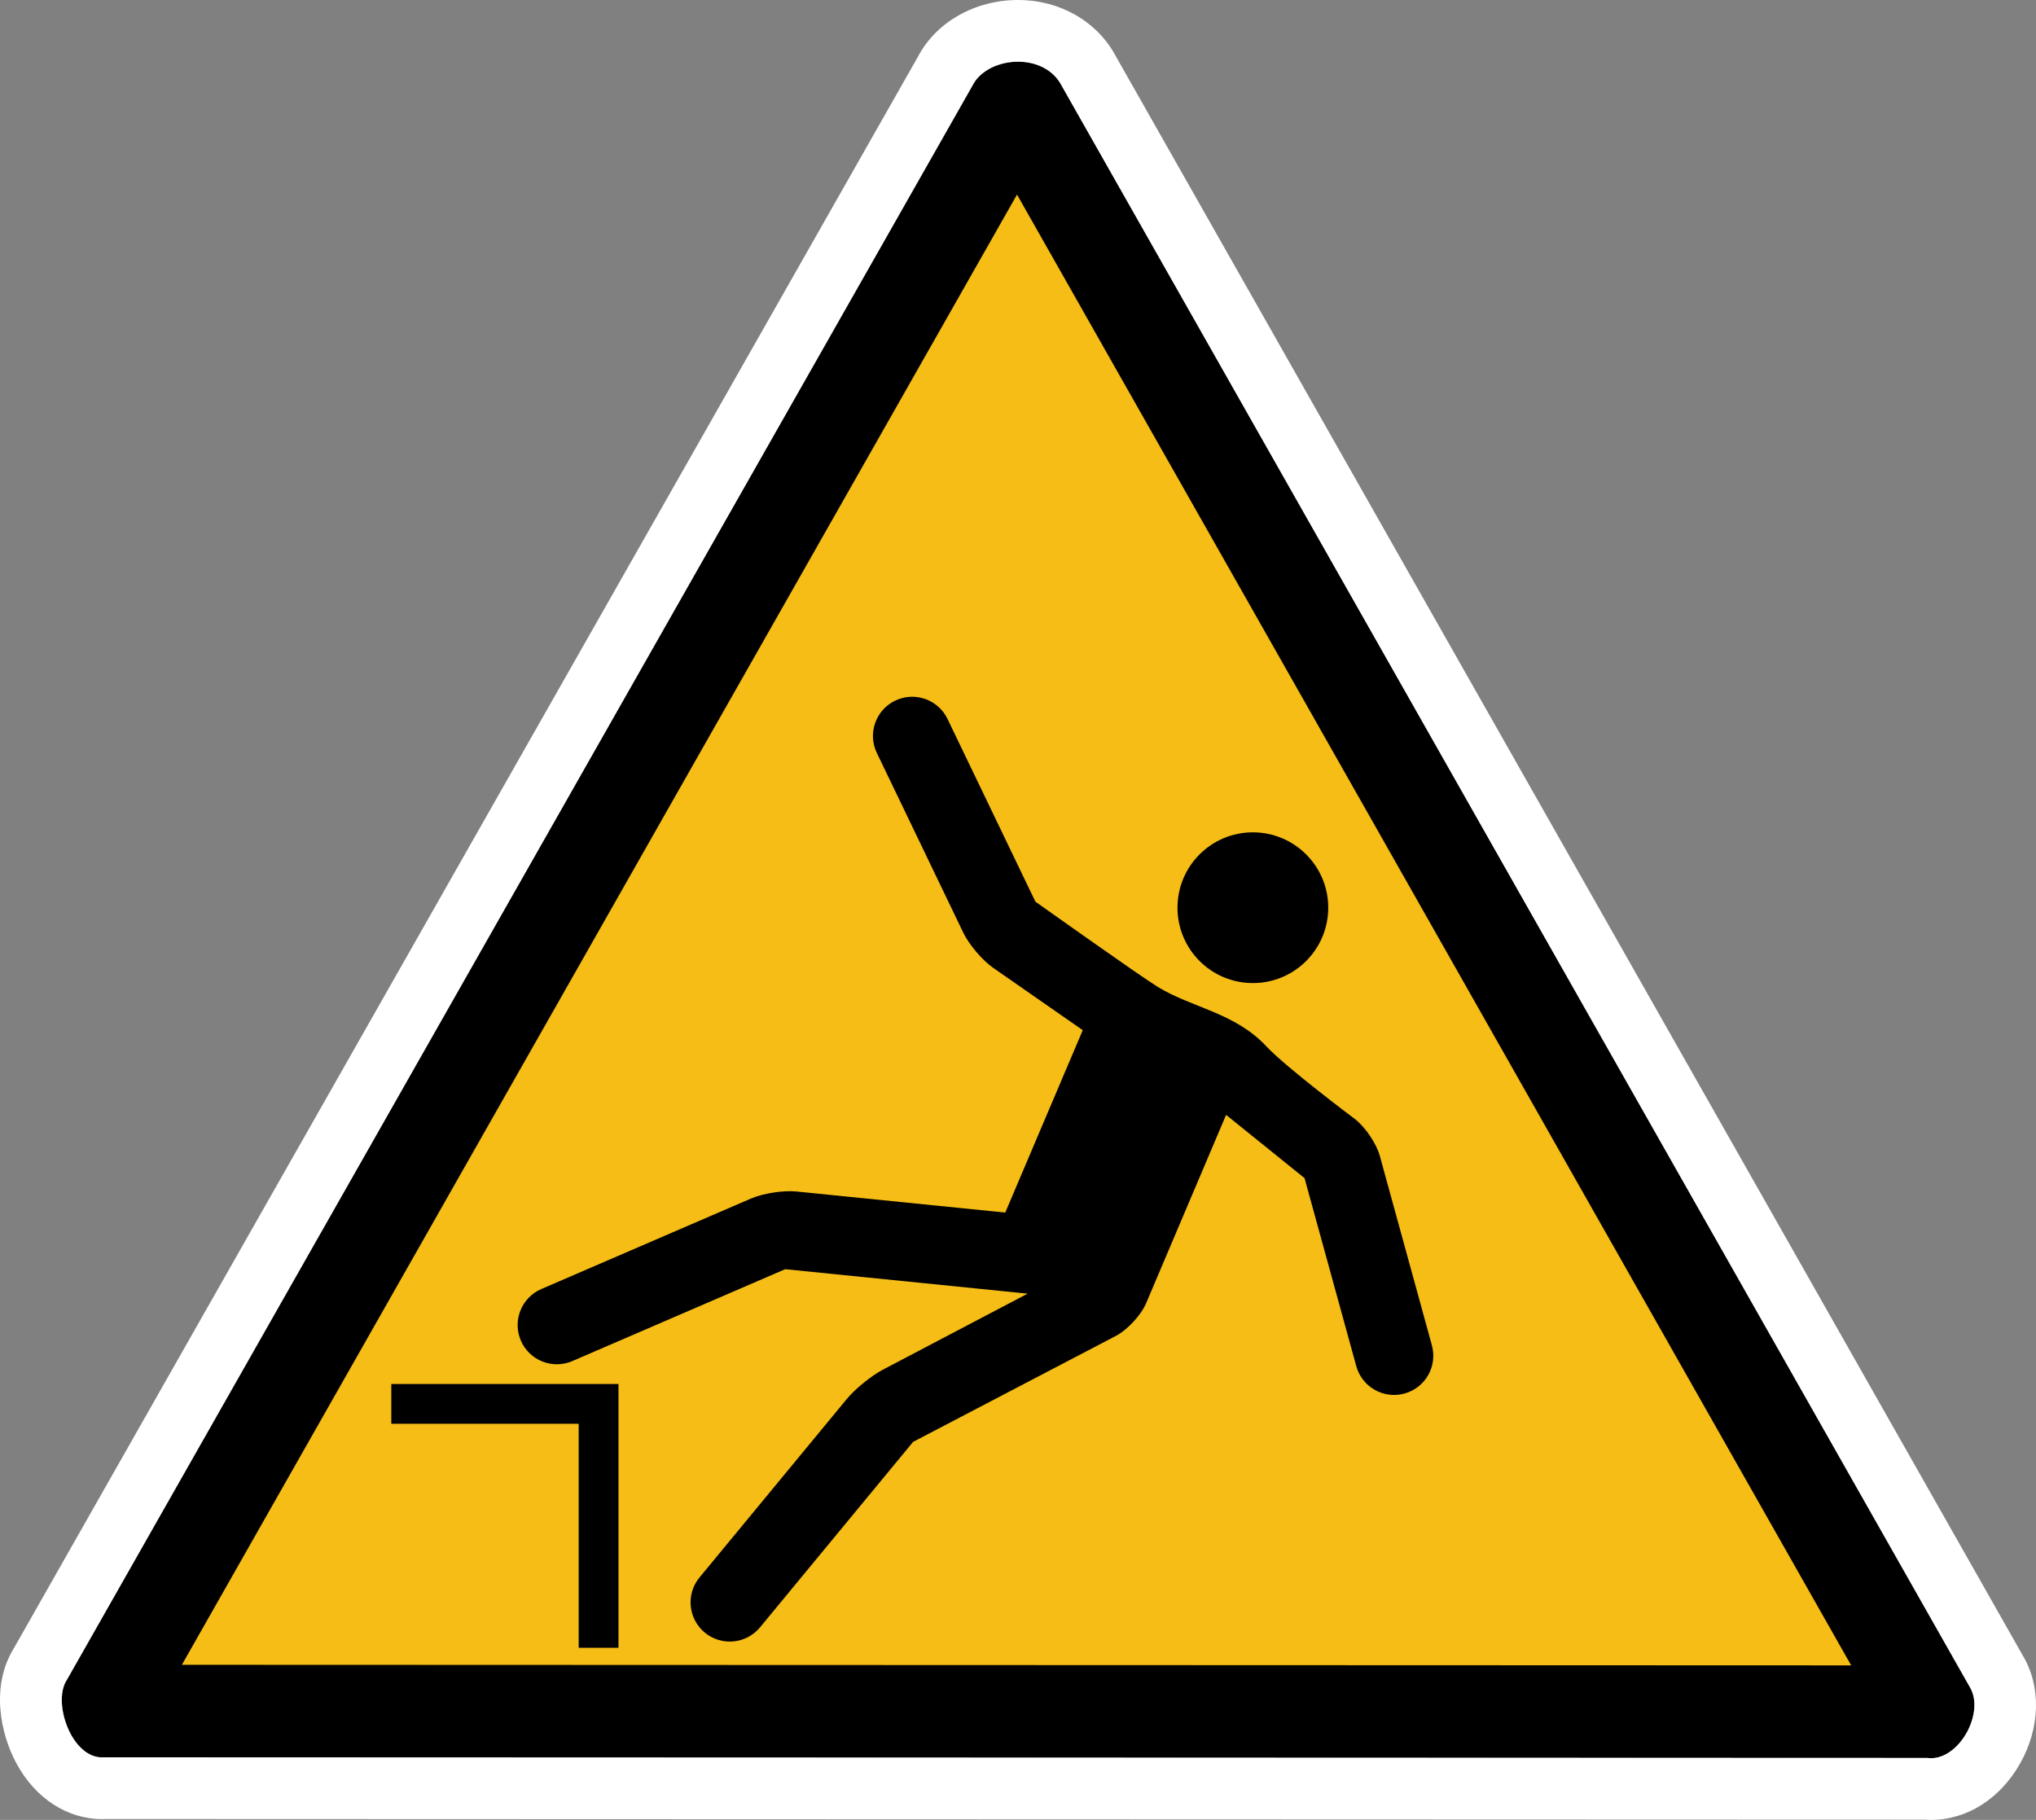 <?xml version="1.0" encoding="UTF-8" standalone="no"?>
<!-- Generator: Adobe Illustrator 29.4.0, SVG Export Plug-In . SVG Version: 9.03 Build 0)  -->

<svg
   version="1.1"
   id="Layer_1"
   x="0px"
   y="0px"
   viewBox="0 0 66 59.001"
   xml:space="preserve"
   sodipodi:docname="drg057_a.svg"
   width="66"
   height="59.001"
   inkscape:version="1.3.2 (091e20e, 2023-11-25, custom)"
   xmlns:inkscape="http://www.inkscape.org/namespaces/inkscape"
   xmlns:sodipodi="http://sodipodi.sourceforge.net/DTD/sodipodi-0.dtd"
   xmlns="http://www.w3.org/2000/svg"
   xmlns:svg="http://www.w3.org/2000/svg"
   xmlns:c2pa="http://c2pa.org/manifest"><rect x="0" y="0" width="66" height="59.001" fill="#808080" stroke="none"/><defs
   id="defs5" /><sodipodi:namedview
   id="namedview5"
   pagecolor="#ffffff"
   bordercolor="#000000"
   borderopacity="0.25"
   inkscape:showpageshadow="2"
   inkscape:pageopacity="0.0"
   inkscape:pagecheckerboard="0"
   inkscape:deskcolor="#d1d1d1"
   inkscape:zoom="26.75"
   inkscape:cx="32.971963"
   inkscape:cy="29.514019"
   inkscape:window-width="3840"
   inkscape:window-height="2054"
   inkscape:window-x="2869"
   inkscape:window-y="-11"
   inkscape:window-maximized="1"
   inkscape:current-layer="Layer_1" />
<g
   id="g3"
   transform="translate(-0.997,-4.5)">
	<g
   id="layer3_00000078750017526616999960000001062141152245184172_"
   transform="translate(-73.774,-269.05)">
		<g
   id="path4316_00000029010461943349420130000007591005228802123960_">
			<path
   style="fill:#f6bd16"
   d="m 78.366,329.022 c -0.048,-0.103 -0.087,-0.237 -0.092,-0.331 l 29.315,-51.607 c 0.038,-0.016 0.104,-0.033 0.183,-0.033 0.074,0 0.12,0.016 0.131,0.021 l 29.359,51.81 c -0.016,0.052 -0.046,0.113 -0.079,0.161 z"
   id="path1" />
			<path
   d="m 107.739,279.858 27.04,47.683 -54.112,-0.019 27.072,-47.664 m 0.033,-4.308 c -0.618,0 -1.236,0.285 -1.481,0.784 l -29.356,51.684 c -0.469,0.714 0.144,2.507 1.145,2.507 0.022,0 0.045,-10e-4 0.068,-0.003 l 59.102,0.021 c 0.04,0.005 0.079,0.008 0.118,0.008 0.944,0 1.746,-1.488 1.26,-2.303 L 109.19,276.335 c -0.278,-0.542 -0.848,-0.785 -1.418,-0.785 z"
   id="path2" />
			<path
   style="fill:#ffffff"
   d="m 107.772,275.55 c 0.57,0 1.141,0.243 1.417,0.784 l 29.438,51.913 c 0.487,0.815 -0.315,2.303 -1.26,2.303 -0.039,0 -0.078,-0.003 -0.118,-0.008 l -59.102,-0.021 c -0.023,0.002 -0.045,0.003 -0.068,0.003 -1.001,0 -1.614,-1.792 -1.145,-2.507 l 29.356,-51.684 c 0.246,-0.498 0.864,-0.783 1.482,-0.783 m 0,-2 c -1.394,0 -2.657,0.717 -3.242,1.834 L 75.218,326.99 c -0.757,1.228 -0.432,2.769 0.085,3.728 0.61,1.131 1.648,1.807 2.776,1.807 0.041,0 0.083,-10e-4 0.124,-0.003 l 58.951,0.021 c 0.071,0.005 0.142,0.008 0.213,0.008 1.159,0 2.239,-0.682 2.887,-1.826 0.656,-1.156 0.69,-2.498 0.089,-3.503 l -29.399,-51.845 c -0.598,-1.128 -1.809,-1.827 -3.172,-1.827 z"
   id="path3" />
		</g>
	</g>
</g>
<g
   id="g5"
   transform="translate(-0.997,-4.5)">
	<polygon
   style="clip-rule:evenodd;fill-rule:evenodd"
   points="19.756,50.658 19.756,57.921 21.046,57.921 21.046,49.369 13.682,49.369 13.682,50.658 "
   id="polygon3" />
	<path
   style="clip-rule:evenodd;fill-rule:evenodd"
   d="m 30.319,30.777 1.907,3.966 c 0.184,0.382 0.618,0.892 0.966,1.134 l 2.904,2.021 -2.512,5.913 -6.769,-0.683 c -0.421,-0.043 -1.084,0.06 -1.473,0.228 l -6.797,2.934 c -0.645,0.278 -0.942,1.028 -0.664,1.672 0.278,0.645 1.026,0.941 1.671,0.663 l 6.898,-2.978 7.859,0.793 -4.692,2.465 c -0.375,0.197 -0.902,0.624 -1.171,0.951 l -4.77,5.781 v 0 c -0.449,0.54 -0.373,1.342 0.167,1.791 0.541,0.447 1.342,0.372 1.79,-0.168 l 4.963,-6.014 6.574,-3.436 c 0.376,-0.197 0.818,-0.676 0.983,-1.065 l 2.59,-6.101 2.543,2.051 1.677,6.096 c 0.187,0.677 0.886,1.074 1.564,0.887 0.677,-0.187 1.074,-0.886 0.887,-1.563 0,-0.001 0,-0.001 0,-0.001 l -1.688,-6.141 c -0.113,-0.407 -0.481,-0.949 -0.819,-1.203 0,0 -2.224,-1.667 -2.857,-2.346 -1.016,-1.093 -2.426,-1.256 -3.525,-1.931 -0.601,-0.37 -3.964,-2.762 -3.964,-2.762 l -2.849,-5.924 c -0.305,-0.632 -1.066,-0.897 -1.698,-0.592 -0.632,0.306 -0.898,1.066 -0.592,1.698 0,0.001 10e-4,0.002 10e-4,0.002 z"
   id="path4" />
	<path
   style="clip-rule:evenodd;fill-rule:evenodd"
   d="m 44.054,33.927 c 0,-1.349 -1.094,-2.443 -2.444,-2.443 -1.35,0 -2.443,1.094 -2.443,2.443 0,1.35 1.093,2.444 2.443,2.444 1.35,10e-4 2.444,-1.093 2.444,-2.444 z"
   id="path5" />
</g>
</svg>
